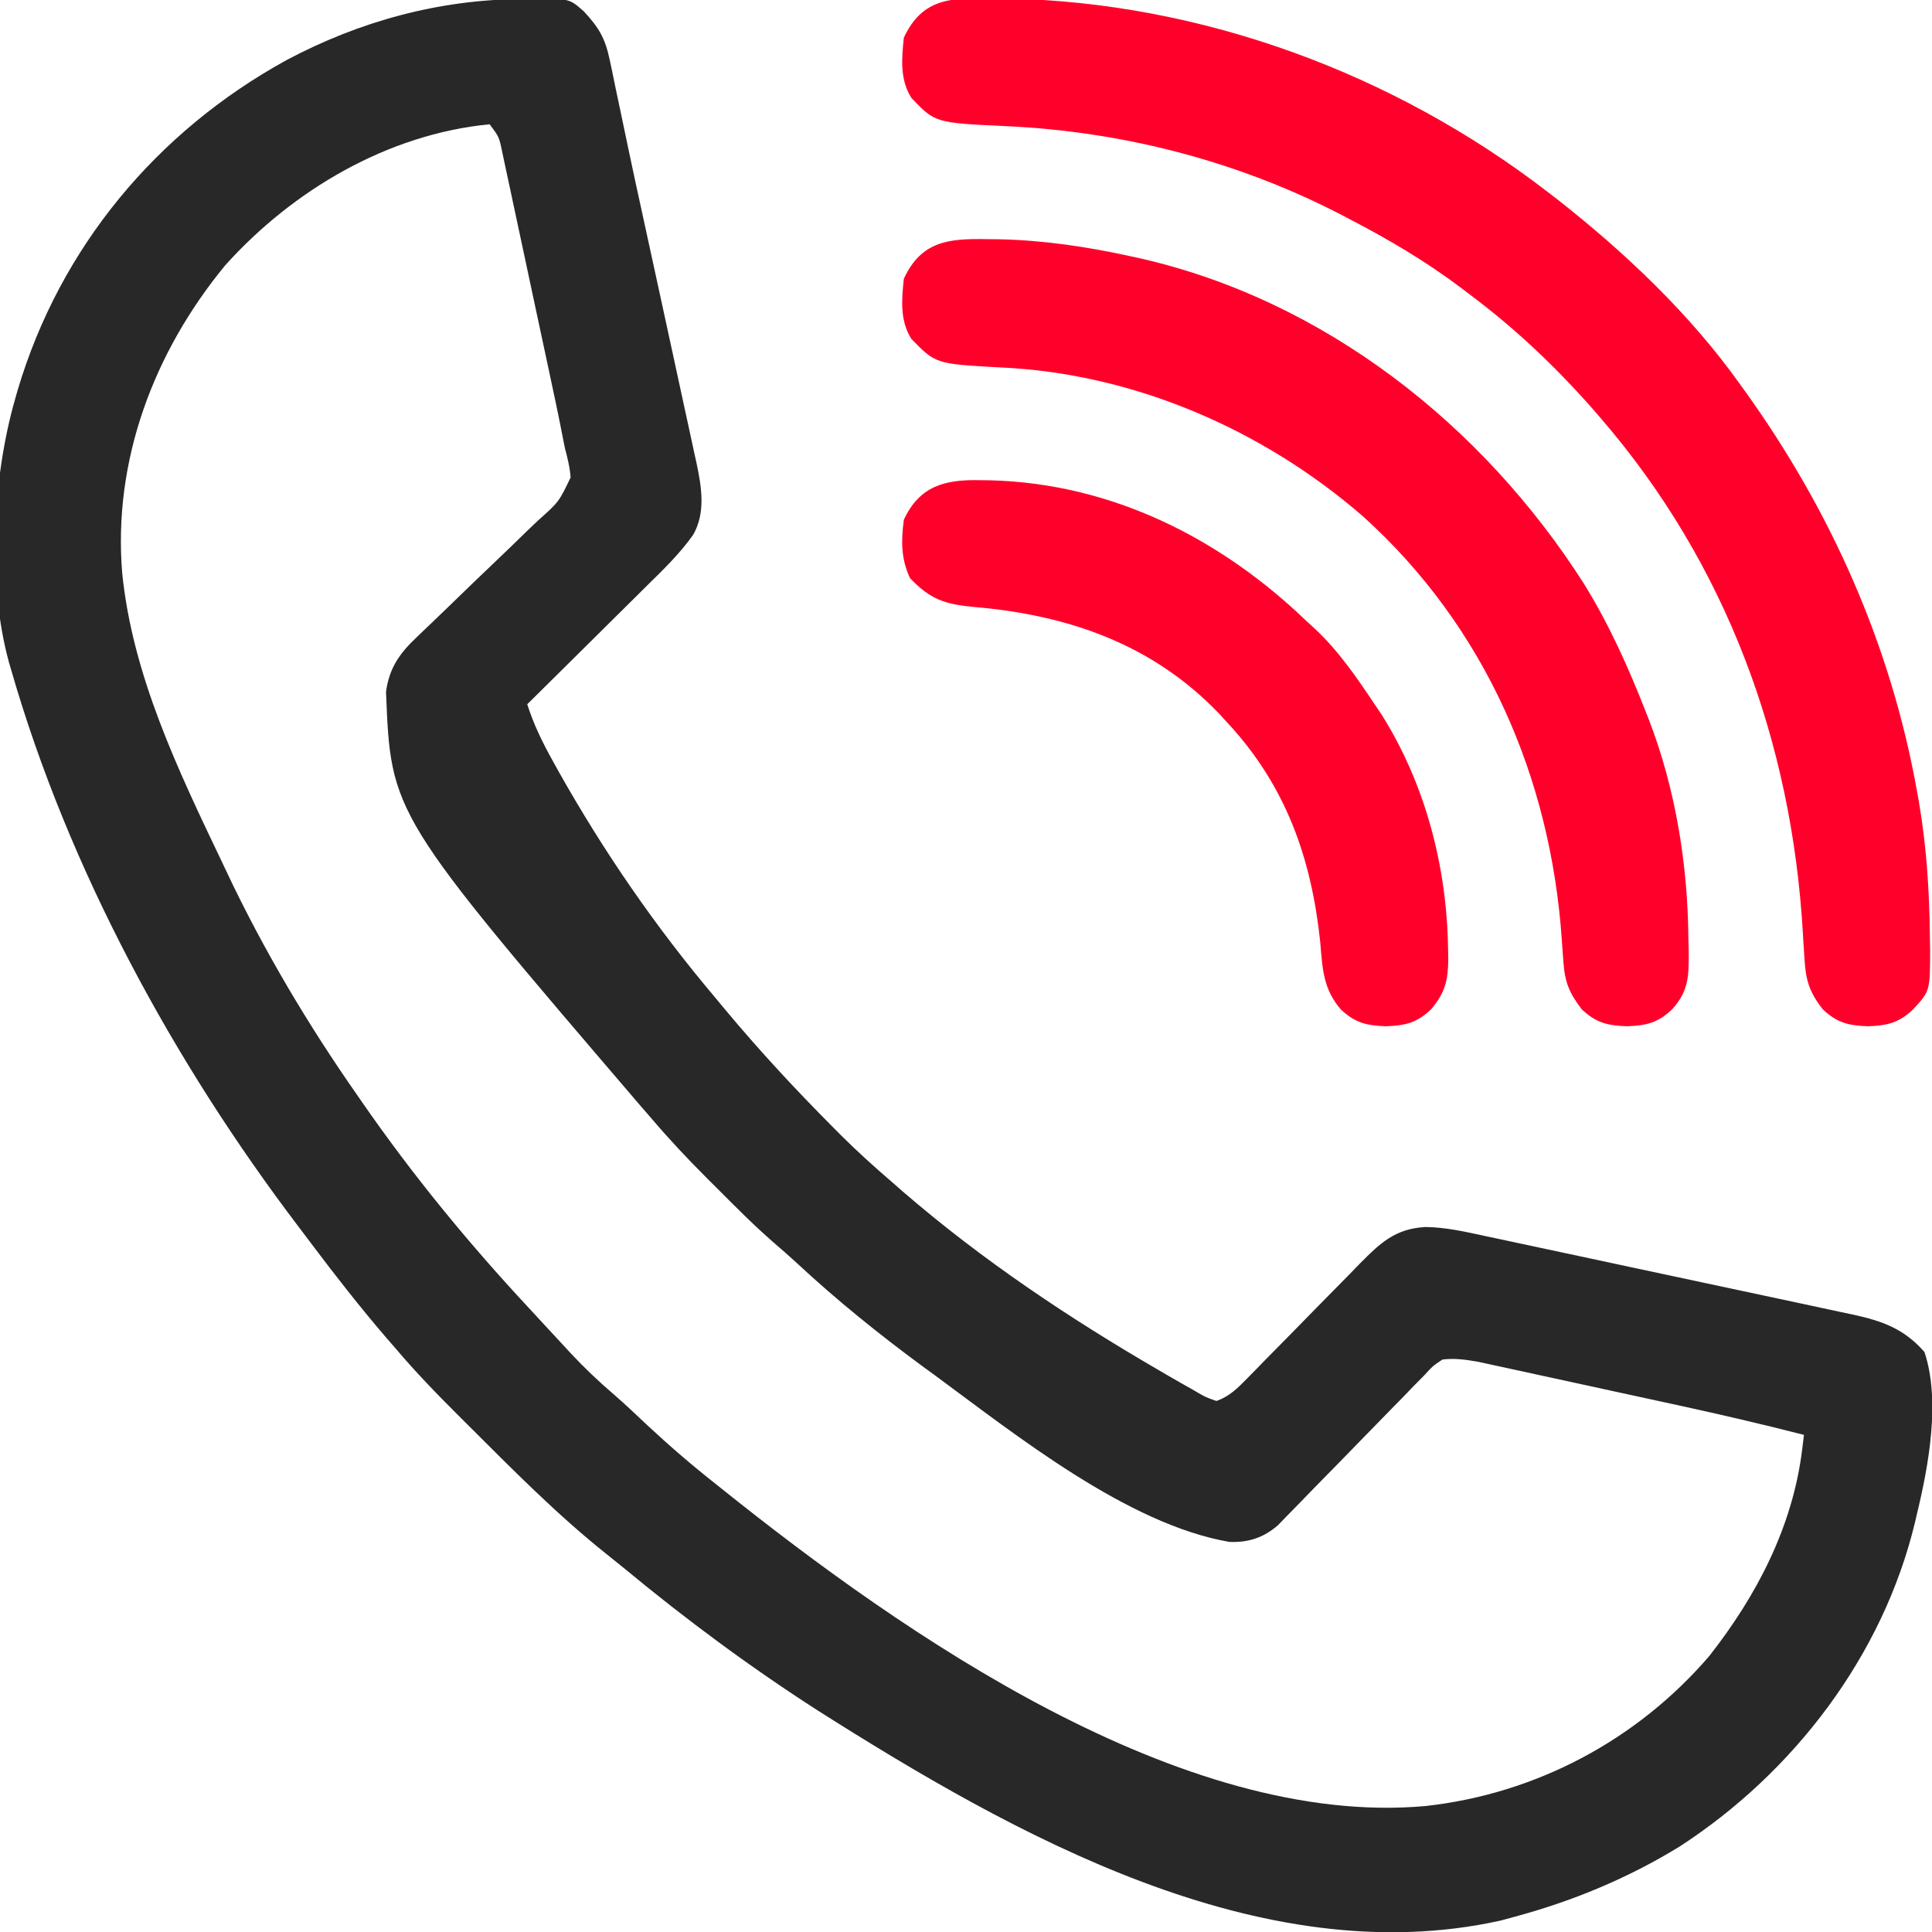 <?xml version="1.0" encoding="UTF-8"?>
<svg version="1.1" xmlns="http://www.w3.org/2000/svg" width="513" height="513">
<path d="M0 0 C1.024 -0.021 2.047 -0.041 3.102 -0.062 C12.575 -0.112 12.575 -0.112 16.375 3.25 C20.337 7.482 22.078 10.381 23.279 16.175 C23.496 17.181 23.496 17.181 23.717 18.208 C24.193 20.434 24.643 22.664 25.094 24.895 C25.43 26.491 25.769 28.088 26.109 29.684 C26.833 33.095 27.548 36.507 28.258 39.921 C29.372 45.264 30.532 50.597 31.703 55.927 C33.508 64.146 35.297 72.368 37.072 80.593 C38.084 85.283 39.1 89.973 40.124 94.66 C41.14 99.31 42.147 103.961 43.147 108.615 C43.524 110.358 43.903 112.1 44.286 113.842 C44.816 116.256 45.334 118.672 45.85 121.089 C46.083 122.133 46.083 122.133 46.322 123.199 C47.667 129.618 48.783 136.282 45.466 142.203 C41.862 147.318 37.368 151.629 32.918 156 C32.015 156.899 31.112 157.797 30.182 158.723 C27.802 161.09 25.415 163.449 23.026 165.805 C20.58 168.22 18.143 170.644 15.705 173.066 C10.936 177.802 6.159 182.529 1.375 187.25 C3.089 192.655 5.385 197.31 8.125 202.25 C8.607 203.119 9.088 203.989 9.585 204.885 C21.604 226.293 35.512 246.508 51.375 265.25 C52.232 266.281 53.089 267.312 53.945 268.344 C63.025 279.241 72.62 289.572 82.625 299.625 C83.274 300.279 83.924 300.933 84.593 301.607 C89.023 306.023 93.63 310.176 98.375 314.25 C99.339 315.096 100.303 315.941 101.297 316.812 C122.351 334.958 145.365 350.325 169.375 364.25 C170.502 364.91 170.502 364.91 171.651 365.583 C173.715 366.784 175.791 367.959 177.875 369.125 C178.48 369.477 179.085 369.829 179.708 370.192 C181.57 371.256 181.57 371.256 184.375 372.25 C187.815 371.032 189.962 368.886 192.482 366.307 C193.679 365.09 193.679 365.09 194.9 363.849 C195.754 362.972 196.608 362.095 197.488 361.191 C199.312 359.343 201.135 357.495 202.959 355.646 C205.828 352.73 208.691 349.81 211.55 346.884 C214.31 344.059 217.087 341.25 219.863 338.441 C221.136 337.129 221.136 337.129 222.433 335.79 C227.903 330.274 231.829 326.508 239.866 326.052 C245.353 326.125 250.585 327.338 255.928 328.497 C257.061 328.736 258.194 328.975 259.361 329.222 C263.089 330.011 266.814 330.812 270.539 331.613 C273.136 332.167 275.734 332.72 278.331 333.273 C283.768 334.432 289.203 335.597 294.637 336.766 C300.908 338.116 307.182 339.453 313.457 340.784 C318.859 341.931 324.26 343.084 329.659 344.242 C332.878 344.932 336.097 345.62 339.317 346.303 C342.907 347.066 346.494 347.839 350.081 348.615 C351.67 348.949 351.67 348.949 353.292 349.29 C361.158 351.01 366.924 353.021 372.375 359.25 C376.649 372.072 373.507 389.327 370.375 402.25 C370.142 403.257 370.142 403.257 369.903 404.284 C361.438 439.786 337.68 470.93 307.256 490.622 C293.568 499.005 278.86 505.1 263.375 509.25 C262.188 509.572 261.001 509.895 259.777 510.227 C196.017 524.337 130.431 487.341 78.464 454.405 C60.545 442.883 43.49 430.248 27.09 416.661 C25.573 415.413 24.038 414.187 22.5 412.965 C9.227 402.398 -2.69 390.276 -14.688 378.312 C-15.228 377.774 -15.769 377.236 -16.326 376.682 C-22.311 370.719 -28.169 364.708 -33.625 358.25 C-34.502 357.24 -35.379 356.231 -36.258 355.223 C-43.119 347.21 -49.593 338.948 -55.925 330.512 C-57.06 329.002 -58.198 327.496 -59.341 325.992 C-92.5 282.338 -120.372 231.123 -135.625 178.25 C-135.83 177.547 -136.035 176.844 -136.246 176.12 C-142.066 154.879 -140.621 127.204 -134.625 106.25 C-134.389 105.424 -134.153 104.599 -133.91 103.748 C-122.647 65.9 -97.031 35.189 -62.625 16.25 C-43.202 5.904 -22.034 0.112 0 0 Z M-8.625 33.25 C-35.695 35.867 -60.895 50.747 -78.844 70.719 C-97.762 93.711 -108.644 122.454 -106.181 152.385 C-103.457 179.577 -91.286 204.856 -79.625 229.25 C-79.229 230.092 -78.833 230.933 -78.424 231.8 C-68.639 252.525 -56.758 272.475 -43.625 291.25 C-43.242 291.803 -42.86 292.356 -42.466 292.926 C-29.084 312.249 -14.202 330.38 1.813 347.571 C3.587 349.478 5.352 351.394 7.117 353.309 C8.432 354.727 9.747 356.145 11.062 357.562 C11.971 358.549 11.971 358.549 12.898 359.556 C16.553 363.476 20.358 367.076 24.427 370.564 C27.43 373.163 30.298 375.901 33.188 378.625 C39.053 384.101 45.07 389.28 51.375 394.25 C51.987 394.74 52.6 395.23 53.23 395.735 C101.176 434.105 174.995 485.667 239.919 479.801 C269.186 476.547 295.952 462.374 315.191 440.027 C327.817 423.968 337.396 405.621 339.904 385.105 C340.059 383.833 340.215 382.561 340.375 381.25 C329.24 378.399 318.069 375.796 306.836 373.359 C305.214 373.006 303.592 372.653 301.97 372.3 C298.608 371.569 295.245 370.84 291.881 370.112 C287.581 369.181 283.282 368.242 278.984 367.301 C275.651 366.573 272.317 365.85 268.983 365.129 C267.396 364.785 265.81 364.439 264.225 364.091 C262.016 363.606 259.806 363.13 257.595 362.655 C255.716 362.247 255.716 362.247 253.798 361.831 C250.469 361.266 247.729 360.838 244.375 361.25 C241.822 362.957 241.822 362.957 239.551 365.441 C238.646 366.355 237.742 367.27 236.81 368.212 C235.841 369.222 234.871 370.232 233.902 371.242 C232.893 372.27 231.882 373.297 230.87 374.322 C228.211 377.021 225.568 379.737 222.931 382.457 C218.709 386.808 214.468 391.139 210.216 395.46 C208.737 396.97 207.269 398.489 205.801 400.01 C204.9 400.931 203.999 401.852 203.07 402.8 C202.282 403.613 201.494 404.426 200.682 405.263 C196.856 408.558 192.904 409.86 187.824 409.672 C160.692 404.998 131.065 381.208 109.375 365.25 C108.336 364.495 107.297 363.739 106.227 362.961 C94.689 354.455 83.494 345.433 73 335.664 C70.938 333.767 68.848 331.937 66.723 330.113 C61.523 325.578 56.679 320.7 51.812 315.812 C50.906 314.91 49.999 314.007 49.064 313.076 C43.959 307.963 39.052 302.757 34.375 297.25 C33.498 296.24 32.62 295.231 31.742 294.223 C-34.842 216.472 -34.842 216.472 -36.125 183.938 C-35.283 177.727 -32.618 173.853 -28.138 169.597 C-27.234 168.728 -26.33 167.86 -25.398 166.966 C-24.918 166.511 -24.438 166.056 -23.943 165.587 C-22.429 164.149 -20.929 162.698 -19.432 161.243 C-15.178 157.108 -10.916 152.983 -6.611 148.901 C-3.97 146.396 -1.358 143.864 1.239 141.313 C2.229 140.351 3.229 139.399 4.239 138.458 C9.767 133.533 9.767 133.533 12.883 127.044 C12.692 124.317 12.075 121.896 11.375 119.25 C11.095 117.885 10.825 116.519 10.563 115.151 C9.58 110.075 8.497 105.023 7.41 99.969 C7.013 98.105 6.615 96.24 6.218 94.376 C5.389 90.489 4.555 86.603 3.719 82.717 C2.646 77.731 1.586 72.742 0.528 67.753 C-0.288 63.912 -1.11 60.073 -1.935 56.234 C-2.329 54.394 -2.721 52.553 -3.111 50.712 C-3.654 48.15 -4.206 45.589 -4.761 43.029 C-5.001 41.885 -5.001 41.885 -5.245 40.719 C-6.107 36.568 -6.107 36.568 -8.625 33.25 Z " fill="#282828" transform="translate(138.625,-0.25)"/>
<path d="M0 0 C1.295 0.015 2.589 0.029 3.923 0.044 C55.642 1.044 106.692 19.922 147.562 51.438 C148.398 52.081 149.233 52.724 150.094 53.387 C168.024 67.471 185.312 83.814 198.562 102.438 C199.009 103.055 199.455 103.673 199.914 104.309 C222.739 136.052 238.664 171.862 245.562 210.438 C245.723 211.329 245.884 212.22 246.05 213.138 C248.107 225.063 248.869 236.903 249 249 C249.022 250.243 249.045 251.487 249.068 252.768 C249.04 263.582 249.04 263.582 244.562 268.438 C240.743 272.066 237.68 272.748 232.562 272.938 C227.445 272.748 224.382 272.066 220.562 268.438 C216.965 263.86 216.011 260.638 215.691 254.855 C215.594 253.363 215.497 251.871 215.399 250.379 C215.355 249.603 215.311 248.827 215.265 248.028 C212.306 197.406 194.917 150.045 161.562 111.438 C160.859 110.623 160.155 109.808 159.43 108.969 C149.343 97.544 138.765 87.537 126.562 78.438 C126.003 78.012 125.444 77.587 124.868 77.149 C115.31 69.893 105.207 63.959 94.562 58.438 C93.814 58.047 93.065 57.656 92.293 57.253 C64.912 43.145 34.482 35.344 3.75 33.938 C-15.136 33.054 -15.136 33.054 -21.438 26.438 C-24.519 21.549 -24.035 16.006 -23.438 10.438 C-18.481 -0.238 -10.559 -0.19 0 0 Z " fill="#FF002A" transform="translate(263.438,-0.438)"/>
<path d="M0 0 C1.718 0.017 1.718 0.017 3.471 0.034 C15.256 0.296 26.624 1.991 38.125 4.5 C38.918 4.671 39.711 4.843 40.527 5.019 C89.802 16.132 131.846 49.389 158.664 91.434 C165.377 102.264 170.484 113.651 175.125 125.5 C175.387 126.162 175.648 126.824 175.917 127.505 C183.02 145.866 186.272 166.02 186.438 185.625 C186.467 186.779 186.496 187.932 186.525 189.121 C186.574 195.563 186.546 199.65 182.125 204.5 C178.306 208.128 175.242 208.81 170.125 209 C165.008 208.81 161.944 208.128 158.125 204.5 C154.845 200.23 153.601 197.265 153.254 191.906 C153.109 190.006 153.109 190.006 152.962 188.068 C152.918 187.404 152.874 186.74 152.829 186.057 C149.871 142.92 132.423 102.773 99.957 73.542 C73.365 50.485 39.06 35.635 3.75 34.062 C-13.409 33.124 -13.409 33.124 -19.875 26.5 C-22.962 21.619 -22.472 16.063 -21.875 10.5 C-17.228 0.492 -9.987 -0.168 0 0 Z " fill="#FF002A" transform="translate(261.875,63.5)"/>
<path d="M0 0 C1.449 0.018 1.449 0.018 2.928 0.037 C35.117 0.903 63.973 15.424 86.875 37.5 C87.593 38.155 88.311 38.81 89.051 39.484 C95.34 45.383 100.11 52.361 104.875 59.5 C105.505 60.435 106.136 61.369 106.785 62.332 C118.38 80.795 124.073 102.718 124.375 124.375 C124.394 125.297 124.412 126.218 124.432 127.168 C124.378 132.781 123.625 136.061 119.875 140.5 C116.056 144.128 112.992 144.81 107.875 145 C102.758 144.81 99.694 144.128 95.875 140.5 C91.193 135.039 91.028 129.688 90.438 122.688 C88.114 100.439 81.336 81.171 65.875 64.5 C65.144 63.701 64.413 62.902 63.66 62.078 C45.93 43.507 23.405 35.768 -1.572 33.663 C-9.231 32.941 -13.129 31.653 -18.5 26 C-20.898 20.835 -20.879 16.1 -20.125 10.5 C-15.932 1.47 -9.158 -0.184 0 0 Z " fill="#FF002A" transform="translate(260.125,127.5)"/>
</svg>

